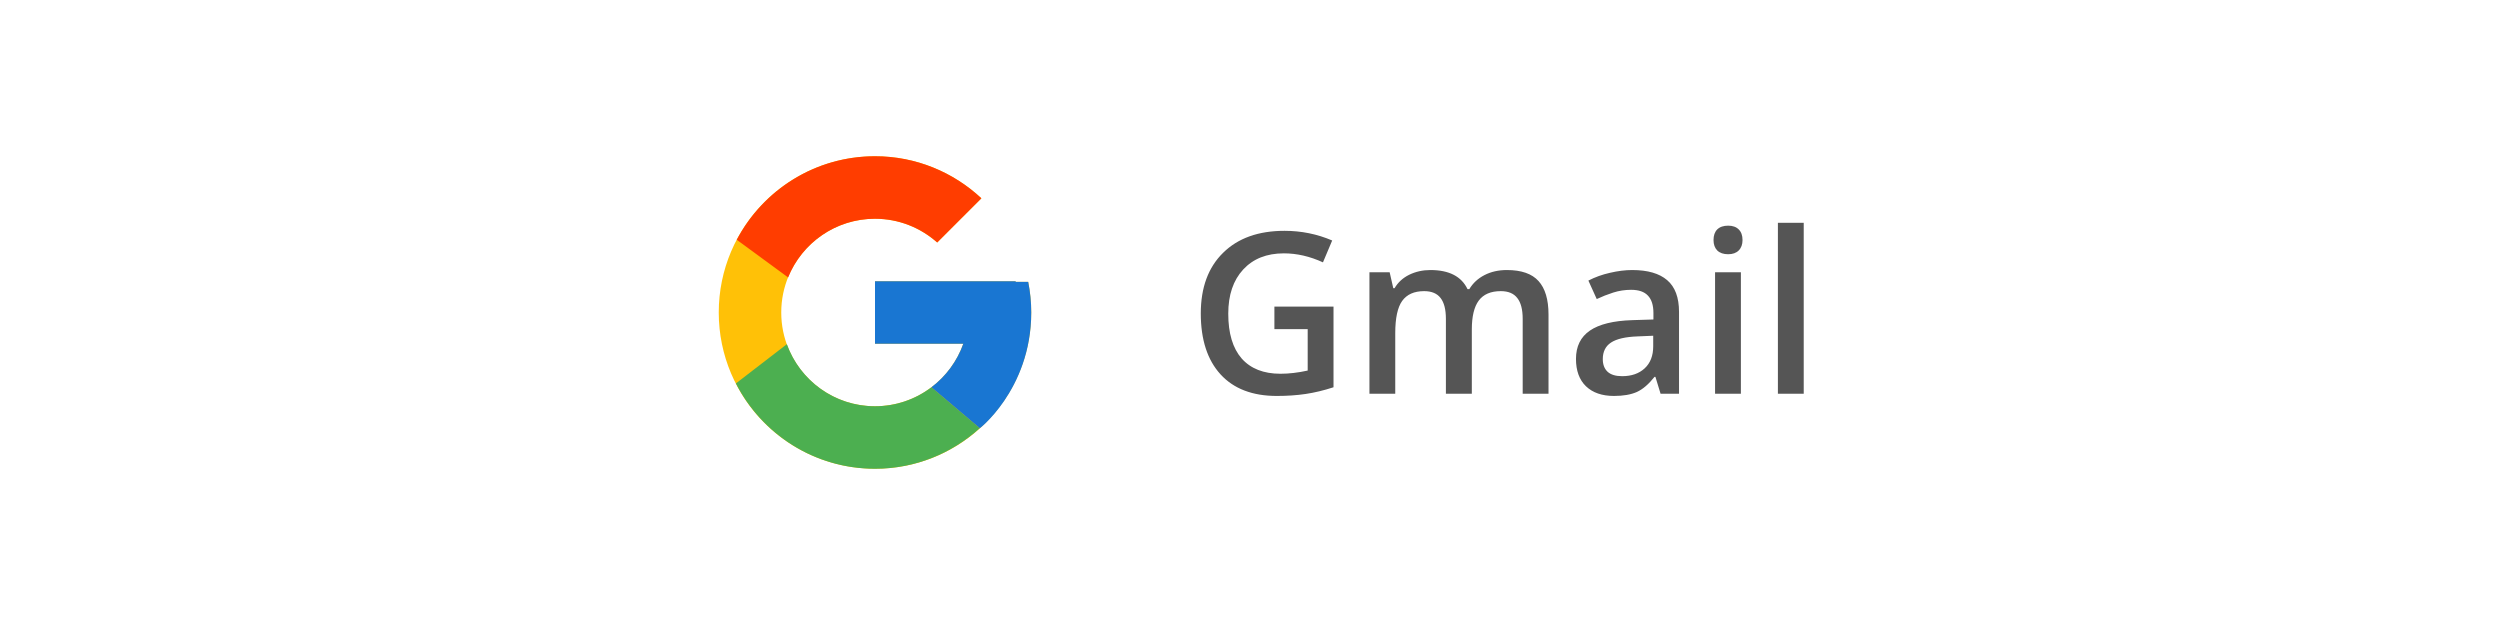<svg viewBox="20 20 200 50" fill="none" xmlns="http://www.w3.org/2000/svg">
  <g filter="url(#filter0_dd_927_1501)">
    <rect x="20" y="20" width="200" height="50" rx="5" fill="white"></rect>
    <path d="M121.952 44.53H126.681V50.981C125.907 51.233 125.163 51.412 124.448 51.518C123.739 51.623 122.972 51.676 122.146 51.676C120.2 51.676 118.7 51.102 117.646 49.953C116.591 48.799 116.063 47.173 116.063 45.075C116.063 43.007 116.658 41.39 117.848 40.224C119.037 39.052 120.675 38.466 122.761 38.466C124.103 38.466 125.374 38.724 126.575 39.239L125.837 40.988C124.794 40.508 123.751 40.268 122.708 40.268C121.337 40.268 120.253 40.698 119.456 41.56C118.659 42.421 118.261 43.599 118.261 45.093C118.261 46.663 118.618 47.858 119.333 48.679C120.054 49.493 121.088 49.9 122.436 49.9C123.115 49.9 123.842 49.815 124.615 49.645V46.332H121.952V44.53ZM137.746 51.5H135.672V45.506C135.672 44.762 135.531 44.208 135.25 43.845C134.969 43.476 134.529 43.291 133.932 43.291C133.135 43.291 132.549 43.552 132.174 44.073C131.805 44.589 131.62 45.45 131.62 46.657V51.5H129.555V41.779H131.172L131.462 43.054H131.567C131.837 42.591 132.227 42.233 132.736 41.981C133.252 41.73 133.817 41.603 134.433 41.603C135.927 41.603 136.917 42.113 137.403 43.133H137.544C137.831 42.652 138.235 42.277 138.757 42.008C139.278 41.738 139.876 41.603 140.55 41.603C141.71 41.603 142.554 41.897 143.081 42.482C143.614 43.068 143.881 43.962 143.881 45.163V51.5H141.815V45.506C141.815 44.762 141.672 44.208 141.385 43.845C141.104 43.476 140.664 43.291 140.066 43.291C139.264 43.291 138.675 43.543 138.3 44.047C137.931 44.545 137.746 45.312 137.746 46.35V51.5ZM152.846 51.5L152.433 50.147H152.362C151.894 50.738 151.422 51.143 150.947 51.359C150.473 51.57 149.863 51.676 149.119 51.676C148.164 51.676 147.417 51.418 146.878 50.902C146.345 50.387 146.078 49.657 146.078 48.714C146.078 47.712 146.45 46.956 147.194 46.446C147.938 45.937 149.072 45.658 150.596 45.611L152.274 45.559V45.04C152.274 44.419 152.128 43.956 151.835 43.651C151.548 43.341 151.1 43.185 150.49 43.185C149.992 43.185 149.515 43.259 149.058 43.405C148.601 43.552 148.161 43.725 147.739 43.924L147.071 42.447C147.599 42.172 148.176 41.964 148.803 41.823C149.43 41.677 150.021 41.603 150.578 41.603C151.814 41.603 152.746 41.873 153.373 42.412C154.006 42.951 154.322 43.798 154.322 44.952V51.5H152.846ZM149.77 50.094C150.52 50.094 151.12 49.886 151.571 49.47C152.028 49.048 152.257 48.459 152.257 47.703V46.859L151.009 46.912C150.036 46.947 149.327 47.111 148.882 47.404C148.442 47.691 148.223 48.134 148.223 48.731C148.223 49.165 148.352 49.502 148.609 49.742C148.867 49.977 149.254 50.094 149.77 50.094ZM159.271 51.5H157.205V41.779H159.271V51.5ZM157.082 39.204C157.082 38.835 157.182 38.551 157.381 38.352C157.586 38.152 157.876 38.053 158.251 38.053C158.614 38.053 158.896 38.152 159.095 38.352C159.3 38.551 159.402 38.835 159.402 39.204C159.402 39.556 159.3 39.834 159.095 40.039C158.896 40.238 158.614 40.338 158.251 40.338C157.876 40.338 157.586 40.238 157.381 40.039C157.182 39.834 157.082 39.556 157.082 39.204ZM164.298 51.5H162.232V37.824H164.298V51.5Z" fill="#555555"></path>
    <path d="M102.257 42.552H101.25V42.5H90V47.5H97.064C96.034 50.411 93.264 52.5 90 52.5C85.858 52.5 82.5 49.142 82.5 45C82.5 40.858 85.858 37.5 90 37.5C91.912 37.5 93.651 38.221 94.976 39.399L98.511 35.864C96.279 33.783 93.293 32.5 90 32.5C83.097 32.5 77.5 38.097 77.5 45C77.5 51.903 83.097 57.5 90 57.5C96.903 57.5 102.5 51.903 102.5 45C102.5 44.162 102.414 43.344 102.257 42.552Z" fill="#FFC107"></path>
    <path d="M78.941 39.182L83.048 42.194C84.159 39.443 86.851 37.5 90 37.5C91.912 37.5 93.651 38.221 94.976 39.399L98.511 35.864C96.279 33.783 93.293 32.5 90 32.5C85.199 32.5 81.035 35.211 78.941 39.182Z" fill="#FF3D00"></path>
    <path d="M90 57.5C93.229 57.5 96.162 56.264 98.381 54.255L94.512 50.981C93.215 51.968 91.63 52.501 90 52.5C86.749 52.5 83.988 50.427 82.948 47.534L78.872 50.674C80.941 54.722 85.142 57.5 90 57.5Z" fill="#4CAF50"></path>
    <path d="M102.257 42.552H101.25V42.5H90V47.5H97.064C96.571 48.885 95.683 50.096 94.51 50.982L94.512 50.981L98.381 54.254C98.107 54.503 102.5 51.25 102.5 45C102.5 44.162 102.414 43.344 102.257 42.552Z" fill="#1976D2"></path>
  </g>
  <defs>
    <filter id="filter0_dd_927_1501" x="0" y="0" width="240" height="90" filterUnits="userSpaceOnUse" color-interpolation-filters="sRGB">
      <feFlood flood-opacity="0" result="BackgroundImageFix"></feFlood>
      <feColorMatrix in="SourceAlpha" type="matrix" values="0 0 0 0 0 0 0 0 0 0 0 0 0 0 0 0 0 0 127 0" result="hardAlpha"></feColorMatrix>
      <feOffset dx="5" dy="5"></feOffset>
      <feGaussianBlur stdDeviation="7.5"></feGaussianBlur>
      <feComposite in2="hardAlpha" operator="out"></feComposite>
      <feColorMatrix type="matrix" values="0 0 0 0 0 0 0 0 0 0 0 0 0 0 0 0 0 0 0.25 0"></feColorMatrix>
      <feBlend mode="normal" in2="BackgroundImageFix" result="effect1_dropShadow_927_1501"></feBlend>
      <feColorMatrix in="SourceAlpha" type="matrix" values="0 0 0 0 0 0 0 0 0 0 0 0 0 0 0 0 0 0 127 0" result="hardAlpha"></feColorMatrix>
      <feOffset dx="-5" dy="-5"></feOffset>
      <feGaussianBlur stdDeviation="7.5"></feGaussianBlur>
      <feComposite in2="hardAlpha" operator="out"></feComposite>
      <feColorMatrix type="matrix" values="0 0 0 0 1 0 0 0 0 1 0 0 0 0 1 0 0 0 0.25 0"></feColorMatrix>
      <feBlend mode="normal" in2="effect1_dropShadow_927_1501" result="effect2_dropShadow_927_1501"></feBlend>
      <feBlend mode="normal" in="SourceGraphic" in2="effect2_dropShadow_927_1501" result="shape"></feBlend>
    </filter>
  </defs>
</svg>
